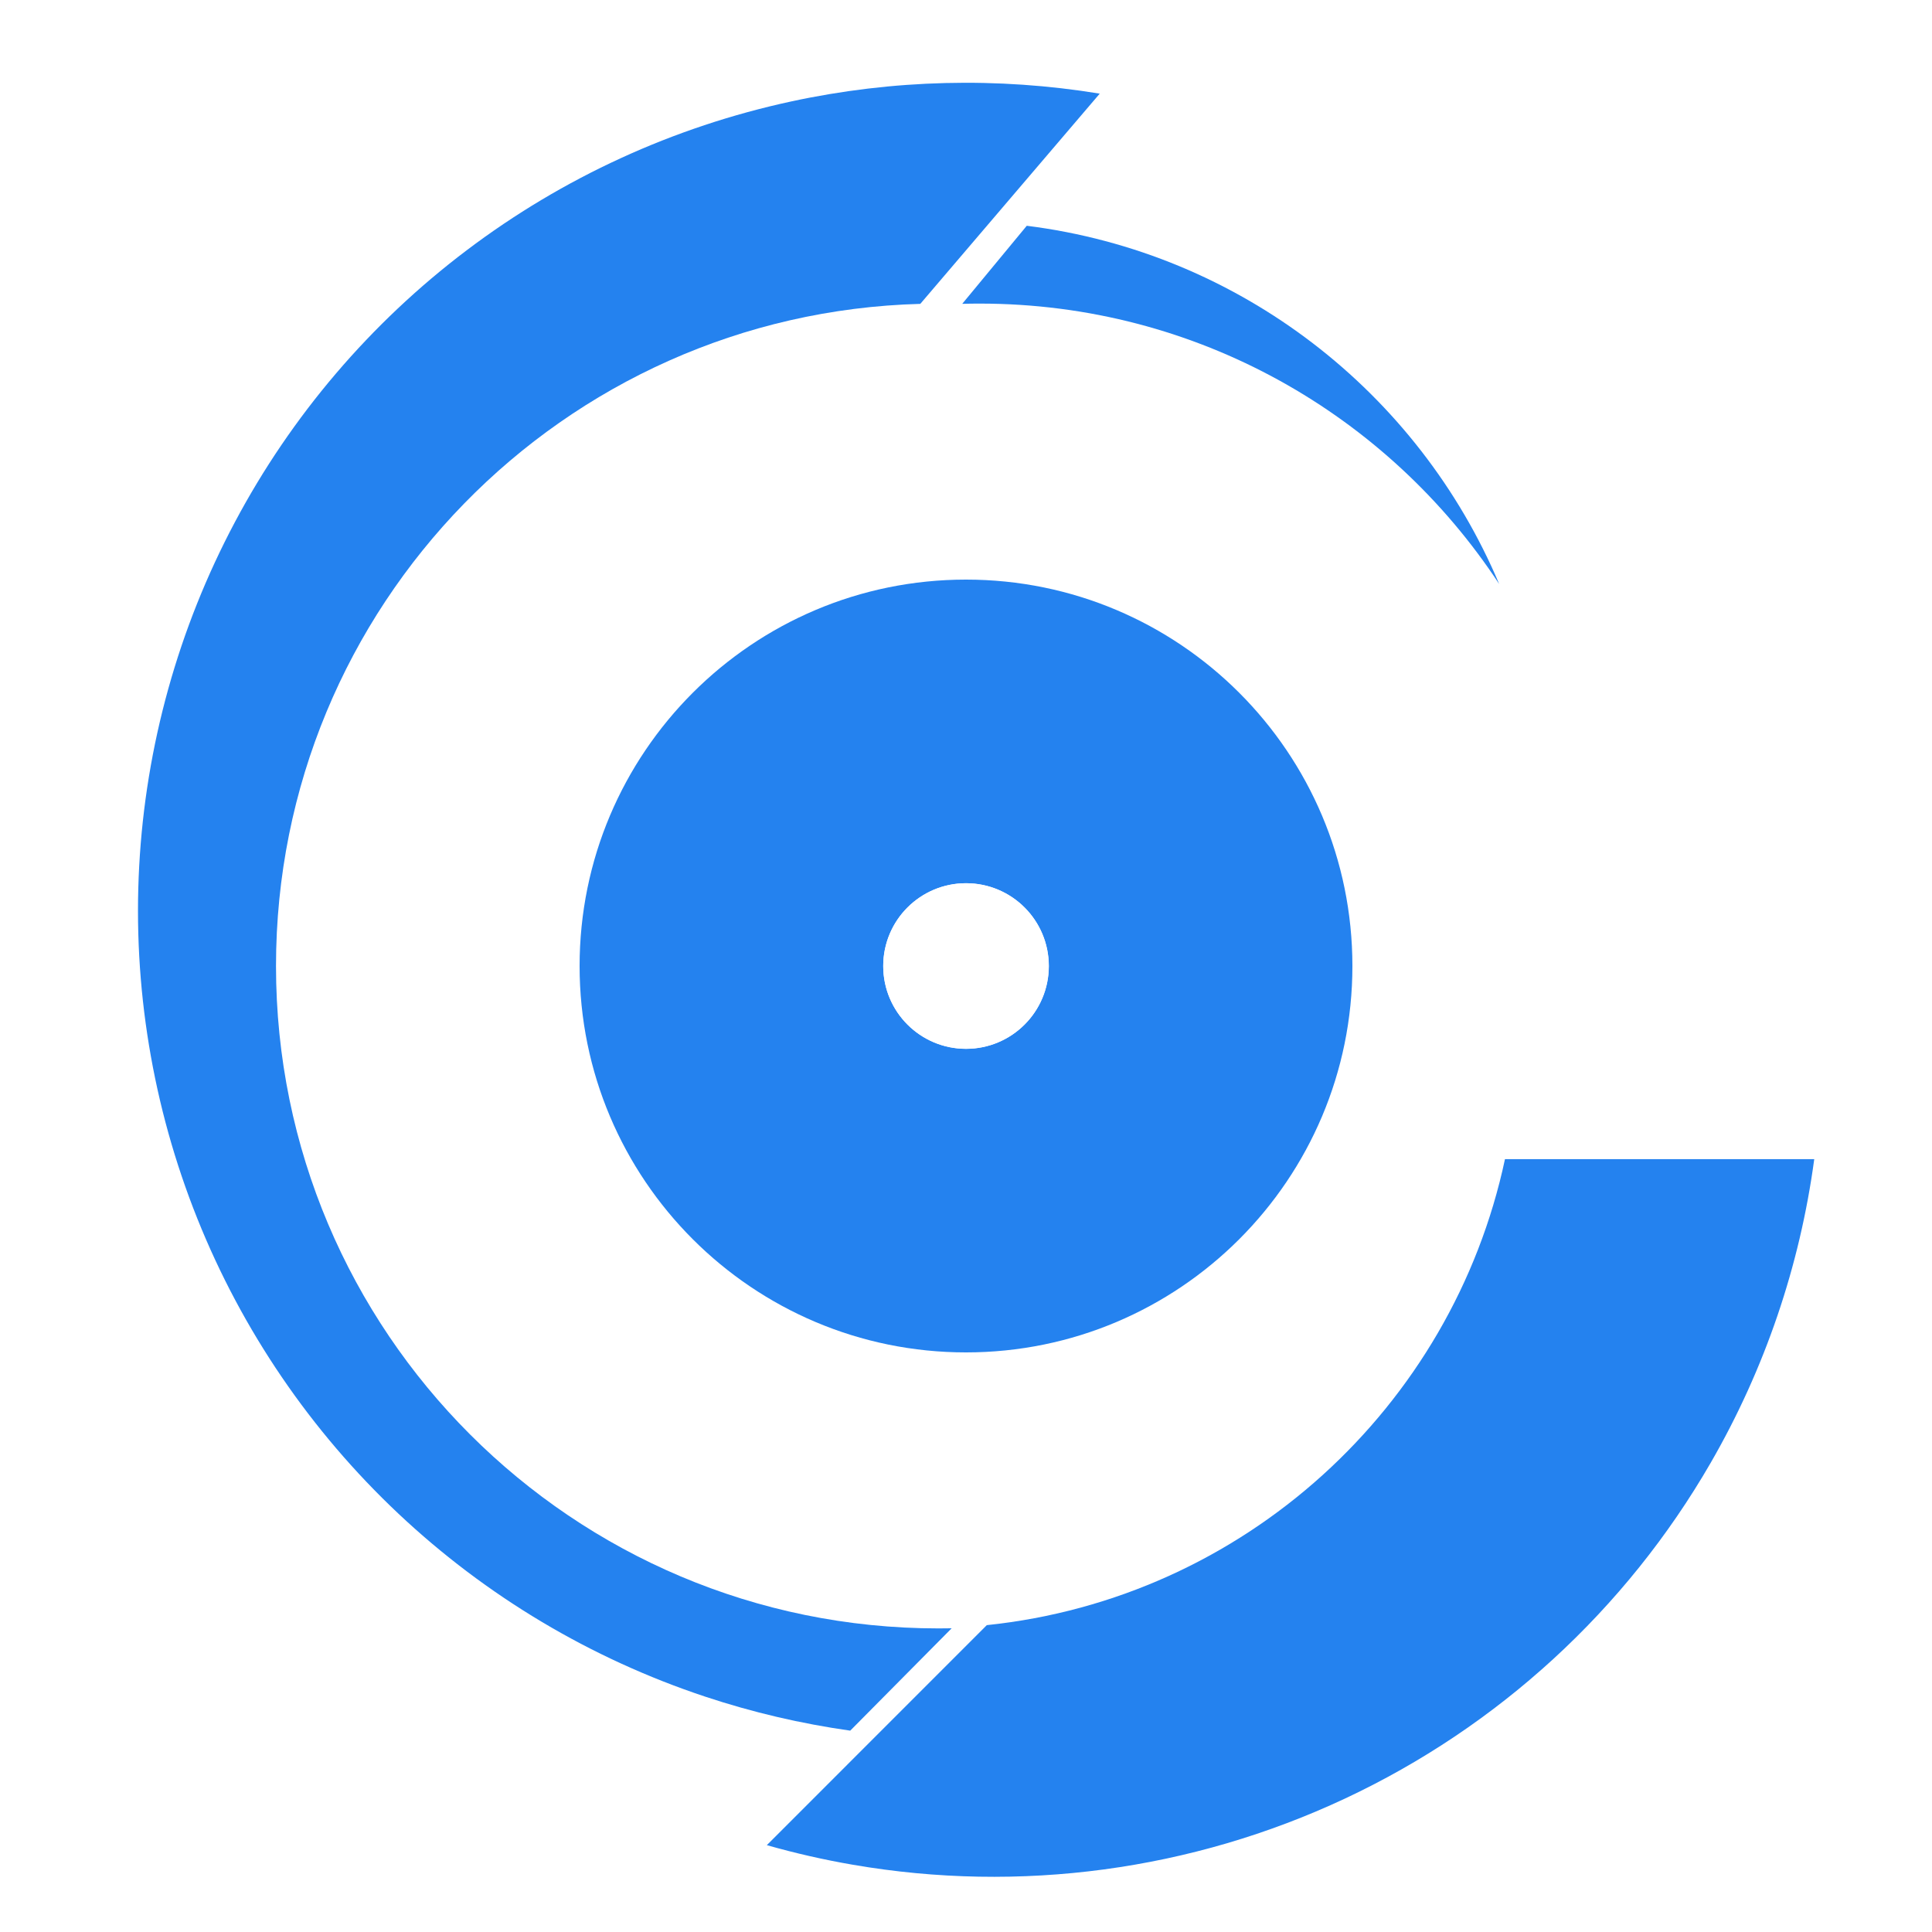 <svg width="64" height="64" viewBox="0 0 64 64" fill="none" xmlns="http://www.w3.org/2000/svg">
<path d="M26.212 3.36C29.576 2.633 33.043 2.548 36.43 3.102L30.486 10.066C18.644 10.383 9.143 20.082 9.143 32.001C9.143 44.119 18.967 53.943 31.085 53.943C31.232 53.943 31.379 53.942 31.525 53.939L28.165 57.33C26.537 57.1 24.928 56.724 23.359 56.203C19.571 54.945 16.104 52.877 13.198 50.142C10.293 47.406 8.019 44.07 6.536 40.365C5.053 36.66 4.396 32.677 4.611 28.692C4.826 24.707 5.908 20.817 7.782 17.294C9.655 13.77 12.275 10.698 15.458 8.292C18.641 5.885 22.311 4.202 26.212 3.36Z" fill="#2482EF"/>
<path d="M49.854 38.399C48.102 46.626 41.203 52.948 32.689 53.835L25.402 61.123C26.338 61.389 27.291 61.607 28.257 61.773C33.785 62.726 39.472 61.961 44.552 59.581C49.631 57.201 53.859 53.321 56.665 48.464C58.465 45.349 59.624 41.927 60.099 38.399H49.854Z" fill="#2482EF"/>
<path d="M34.013 7.479C41.084 8.366 46.987 13.008 49.662 19.346C45.985 13.751 39.653 10.057 32.457 10.057C32.262 10.057 32.068 10.059 31.875 10.065L34.013 7.479Z" fill="#2482EF"/>
<path fill-rule="evenodd" clip-rule="evenodd" d="M32 44.8C39.069 44.8 44.8 39.069 44.8 32C44.8 24.931 39.069 19.2 32 19.2C24.931 19.2 19.2 24.931 19.2 32C19.2 39.069 24.931 44.8 32 44.8ZM32.001 34.743C33.516 34.743 34.743 33.516 34.743 32.001C34.743 30.486 33.516 29.258 32.001 29.258C30.486 29.258 29.258 30.486 29.258 32.001C29.258 33.516 30.486 34.743 32.001 34.743Z" fill="#2482EF"/>
<g filter="url(#filter0_d_849_70)">
<circle cx="32.001" cy="32.001" r="2.743" fill="white"/>
</g>
<defs>
<filter id="filter0_d_849_70" x="25.601" y="25.601" width="12.8" height="12.8" filterUnits="userSpaceOnUse" color-interpolation-filters="sRGB">
<feFlood flood-opacity="0" result="BackgroundImageFix"/>
<feColorMatrix in="SourceAlpha" type="matrix" values="0 0 0 0 0 0 0 0 0 0 0 0 0 0 0 0 0 0 127 0" result="hardAlpha"/>
<feOffset/>
<feGaussianBlur stdDeviation="1.829"/>
<feComposite in2="hardAlpha" operator="out"/>
<feColorMatrix type="matrix" values="0 0 0 0 1 0 0 0 0 1 0 0 0 0 1 0 0 0 1 0"/>
<feBlend mode="normal" in2="BackgroundImageFix" result="effect1_dropShadow_849_70"/>
<feBlend mode="normal" in="SourceGraphic" in2="effect1_dropShadow_849_70" result="shape"/>
</filter>
</defs>
</svg>
